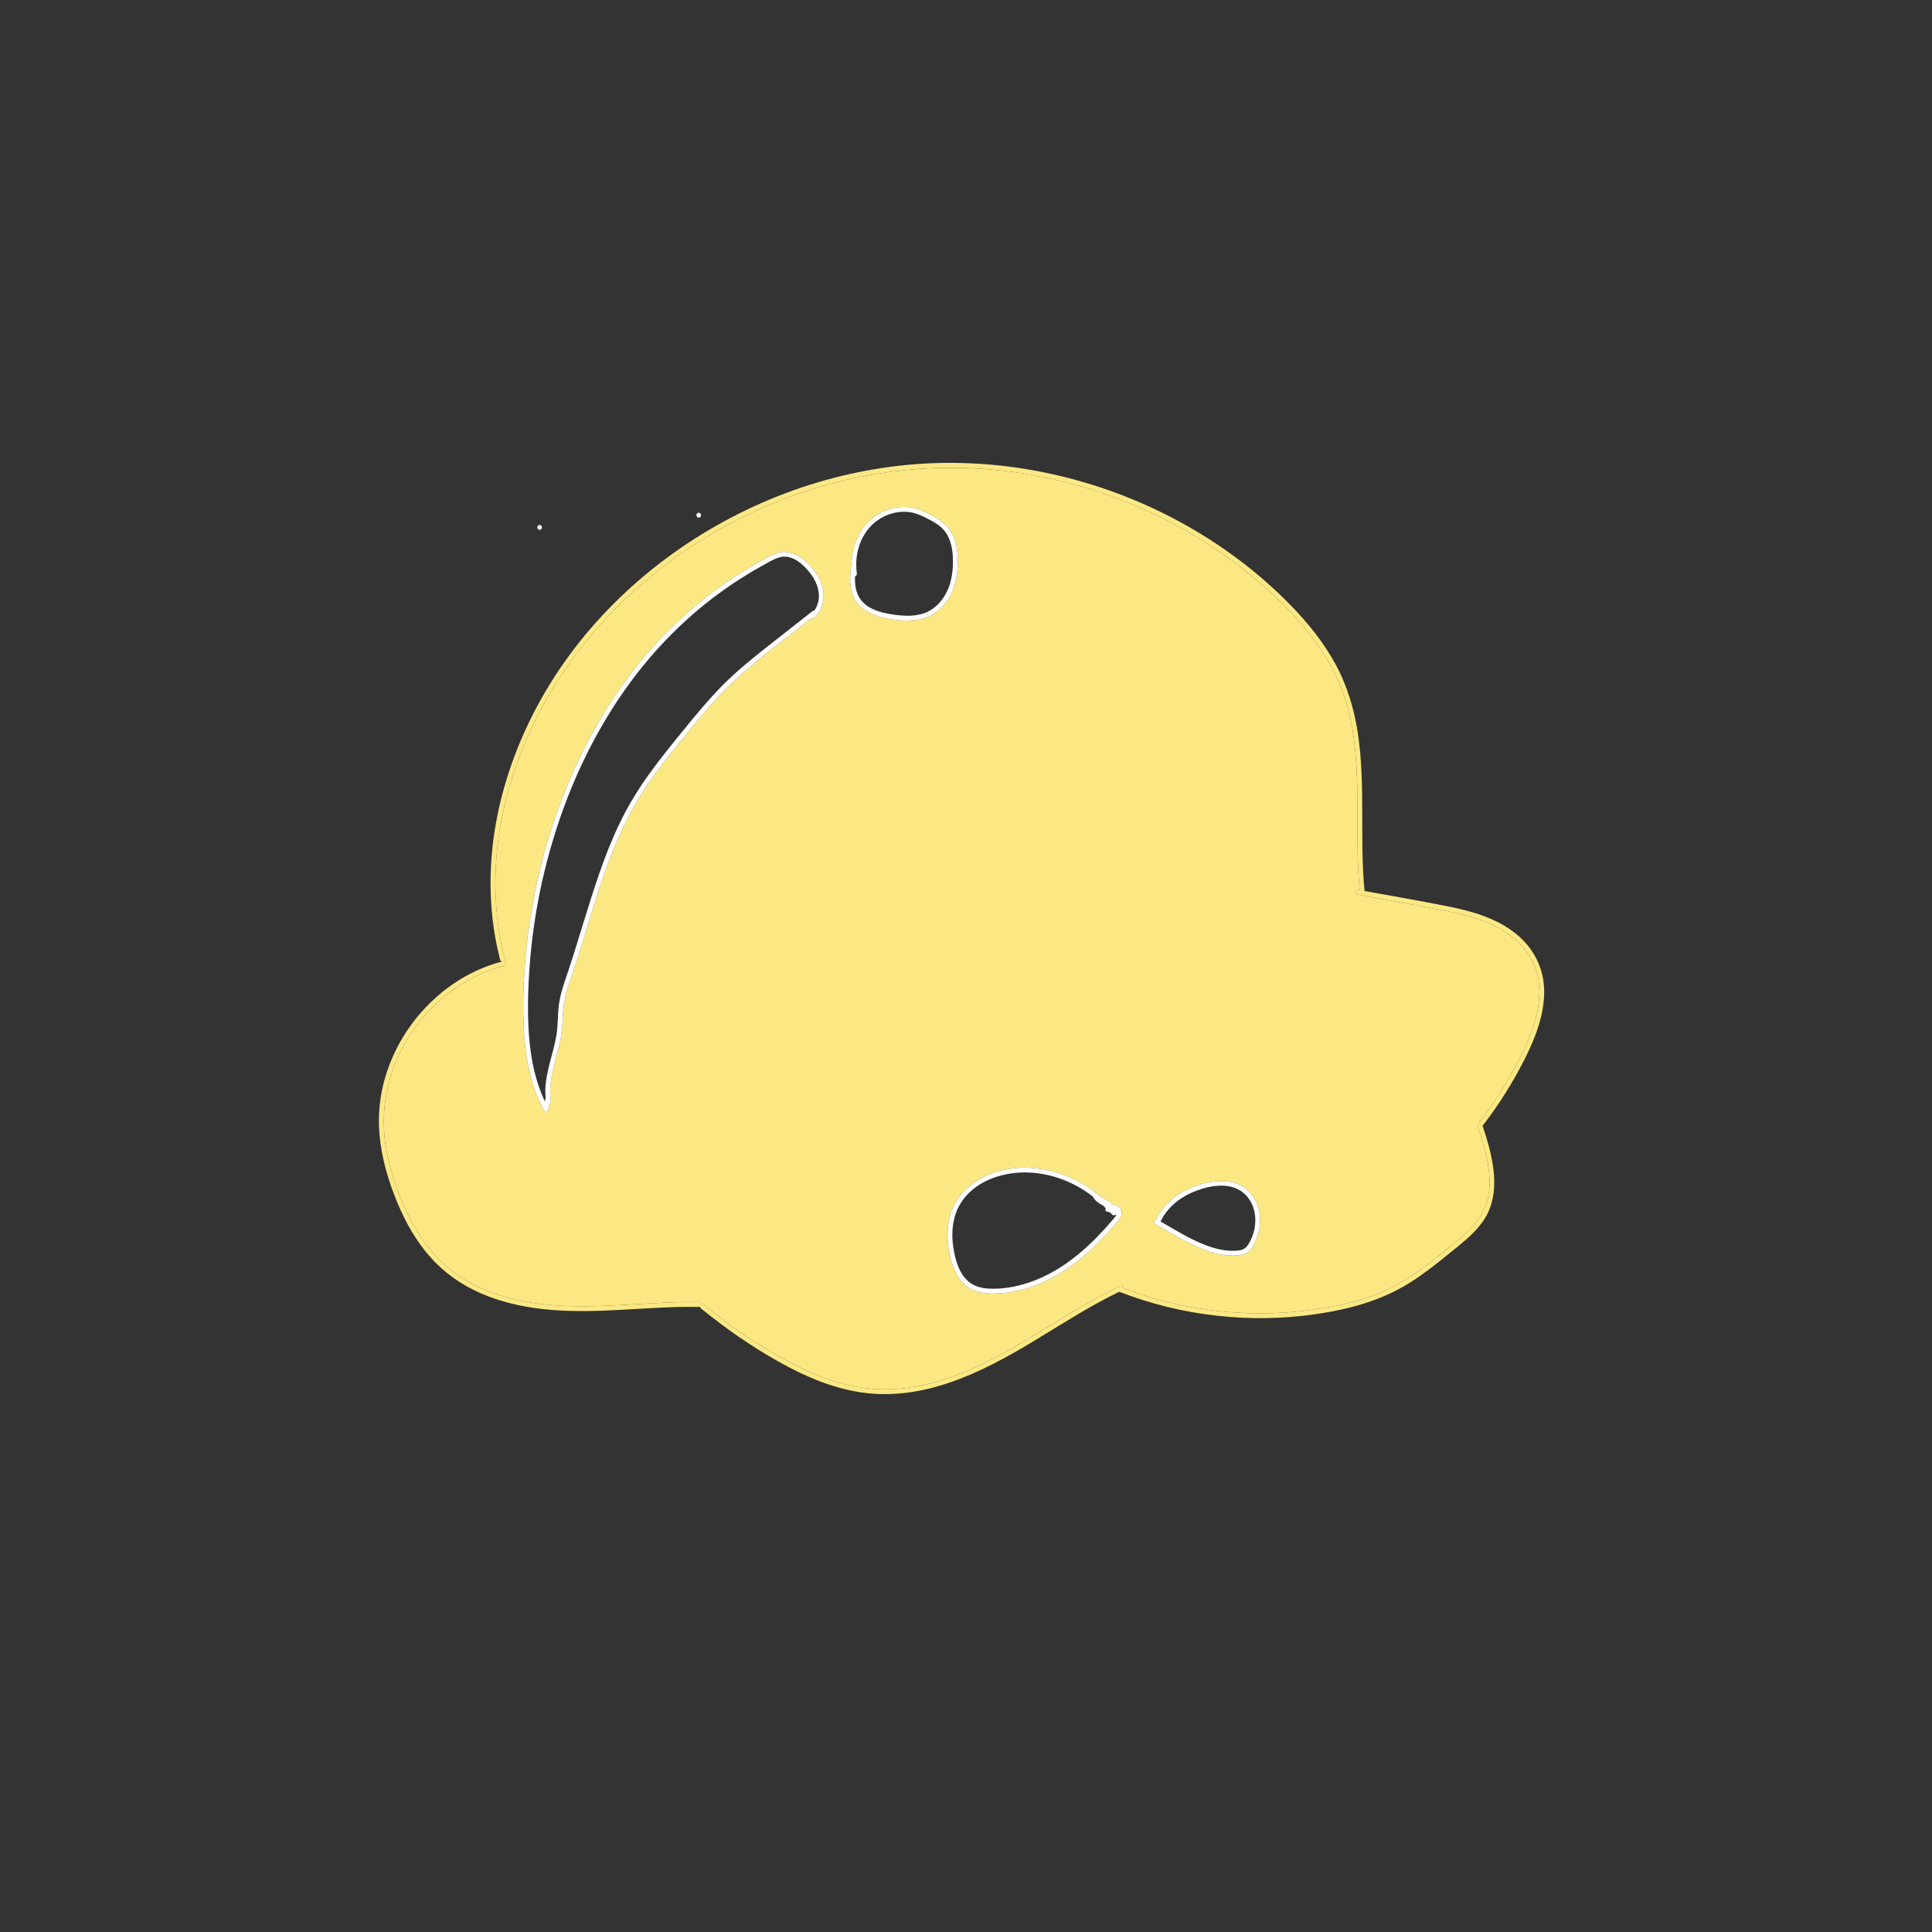 <?xml version="1.0" encoding="utf-8"?>
<!-- Generator: Adobe Illustrator 25.4.1, SVG Export Plug-In . SVG Version: 6.00 Build 0)  -->
<!DOCTYPE svg PUBLIC "-//W3C//DTD SVG 1.1//EN" "http://www.w3.org/Graphics/SVG/1.1/DTD/svg11.dtd">
<svg version="1.1" xmlns="http://www.w3.org/2000/svg" xmlns:xlink="http://www.w3.org/1999/xlink" x="0px" y="0px"
	 viewBox="0 0 400 400" style="enable-background:new 0 0 400 400;" xml:space="preserve">
<rect x="0" y="0" width="400" height="400" fill="#333333" stroke="none"/>
<g id="Layer_3" style="display:none;">
	<g id="XMLID_00000021117928478998325020000016387836075490250117_" style="display:inline;">
		<g>
			<path style="fill:#FFFFFF;" d="M197.29,115.41c0.1,2.42-0.19,4.96-1.27,7.16c-0.98,1.96-2.6,3.67-4.71,4.4
				c-2.27,0.79-4.88,0.55-7.21,0.14c-2.17-0.38-4.58-1.13-5.93-3c-1-1.39-1.21-3.08-1.15-4.77c0.23-0.08,0.43-0.29,0.38-0.59
				c-0.1-0.69-0.13-1.39-0.12-2.09c0-0.04,0.01-0.08,0.01-0.11c0.01-0.05,0-0.09-0.01-0.13c0.14-3.62,1.82-7.18,5-9.08
				c1.84-1.1,4.06-1.63,6.18-1.29c1.22,0.19,2.33,0.69,3.42,1.25c1.06,0.54,2.13,1.1,3.01,1.91
				C196.63,110.79,197.19,113.13,197.29,115.41z"/>
			<path style="fill:#FFFFFF;" d="M112.91,225.46c-0.02,0.58,0.01,1.16,0.07,1.74c-0.06,0.28-0.11,0.57-0.17,0.85
				c-1.89-4.02-2.83-8.42-3.21-12.83c-0.45-5.07-0.31-10.2,0.07-15.26c0.77-10.55,2.94-20.99,6.43-30.97
				c3.12-8.95,7.33-17.53,12.7-25.34c5.49-7.97,12.24-15.06,20.06-20.78c1.97-1.45,4-2.81,6.1-4.08c1.03-0.62,2.07-1.23,3.12-1.81
				c1.09-0.6,2.22-1.3,3.43-1.61c2.4-0.61,4.56,1.28,5.99,2.99c1.43,1.71,2.41,3.95,1.92,6.21c-0.15,0.7-0.44,1.33-0.84,1.9
				c-0.14-0.02-0.28,0-0.41,0.1c-3.25,2.56-6.52,5.11-9.77,7.67c-3.15,2.5-6.26,5.06-9.07,7.93c-2.79,2.84-5.32,5.93-7.83,9.01
				c-2.47,3.04-4.94,6.07-7.23,9.26c-2.25,3.15-4.25,6.45-5.94,9.93c-1.63,3.37-3,6.87-4.23,10.4c-2.5,7.19-4.49,14.55-6.95,21.75
				c-0.64,1.87-1.23,3.75-1.46,5.72c-0.24,2.04-0.15,4.11-0.49,6.15C114.57,218.1,113.05,221.66,112.91,225.46z"/>
			<path style="fill:#FFFFFF;" d="M256.64,246.41c2.96,1.77,3.81,5.5,2.94,8.65c-0.22,0.78-0.53,1.53-0.91,2.24
				c-0.51,0.94-1.08,1.46-2.17,1.6c-1.83,0.22-3.7-0.07-5.45-0.61c-3.83-1.17-7.31-3.4-10.77-5.39c1.33-2.77,3.75-4.79,6.55-6.02
				C249.71,245.62,253.77,244.7,256.64,246.41z"/>
			<path style="fill:#FFFFFF;" d="M197.38,258.27c-0.48-3.1-0.18-6.4,1.49-9.11c2.74-4.45,8.31-6.43,13.33-6.42
				c5.09,0.02,10.09,1.88,14.09,5.01c0.01,0.05,0.03,0.1,0.06,0.15c0.47,0.79,1.22,1.3,2.03,1.69c0.19,0.19,0.38,0.38,0.57,0.58
				c0,0.01-0.01,0.01-0.01,0.01c-0.28,0.45,0.25,0.86,0.64,0.69c0.04,0.04,0.07,0.08,0.11,0.12c0.12,0.14,0.25,0.17,0.39,0.15
				c0.01,0.21,0.14,0.42,0.35,0.45c0.29,0.04,0.55-0.01,0.75-0.18c-0.14,0.37-0.46,0.75-0.67,0.99c-1.06,1.25-2.16,2.48-3.31,3.65
				c-2.27,2.32-4.73,4.46-7.46,6.22c-2.73,1.76-5.72,3.14-8.88,3.91c-1.59,0.38-3.21,0.61-4.85,0.64c-1.53,0.04-3.15-0.09-4.53-0.83
				C198.77,264.52,197.81,261.1,197.38,258.27z"/>
			<path style="fill:#AAF0D1;" d="M198.05,248.58c-1.83,2.93-2.15,6.49-1.65,9.85c0.46,3.06,1.55,6.65,4.4,8.32
				c1.44,0.84,3.16,1.08,4.8,1.08c1.82,0,3.65-0.24,5.42-0.67c3.52-0.84,6.86-2.42,9.86-4.45c3.04-2.05,5.75-4.54,8.23-7.22
				c0.62-0.67,1.23-1.36,1.83-2.05c0.5-0.59,1.09-1.2,1.27-1.98c0.24-1.13-0.65-2-1.71-2.05c-0.14-0.06-0.27-0.12-0.41-0.17
				c-0.01-0.13-0.08-0.26-0.23-0.35c-0.72-0.43-1.44-0.85-2.16-1.28c-4.05-3.44-9.2-5.56-14.53-5.84
				C207.53,241.47,201.17,243.6,198.05,248.58z M116.99,163.77c-4.04,10.07-6.67,20.7-7.88,31.48c-0.61,5.38-0.9,10.82-0.73,16.24
				c0.16,5.08,0.8,10.23,2.66,14.99c0.45,1.16,0.96,2.28,1.55,3.37c0.19,0.37,0.83,0.31,0.91-0.12c0.08-0.4,0.16-0.8,0.24-1.21
				c0.2-0.08,0.37-0.29,0.32-0.57c-0.04-0.24-0.05-0.48-0.07-0.72c0.03-0.16,0.06-0.31,0.09-0.46c0.03-0.2-0.04-0.36-0.16-0.47
				c-0.08-3.21,1.03-6.35,1.78-9.44c0.46-1.9,0.71-3.79,0.8-5.73c0.09-2.05,0.28-4.01,0.86-5.98c0.53-1.85,1.21-3.66,1.81-5.48
				c0.58-1.77,1.14-3.55,1.68-5.33c1.11-3.59,2.18-7.2,3.36-10.77c2.36-7.16,5.21-14.14,9.41-20.43c2.17-3.25,4.59-6.32,7.05-9.36
				c2.48-3.05,4.94-6.13,7.6-9.03c5.4-5.91,11.92-10.65,18.2-15.58c0.52-0.4,1.03-0.81,1.55-1.22c0.18,0.12,0.42,0.14,0.62-0.04
				c1.58-1.43,2.14-3.65,1.81-5.71c-0.36-2.26-1.78-4.26-3.42-5.79c-1.73-1.61-3.95-2.68-6.3-1.85c-1.14,0.4-2.2,1.03-3.25,1.61
				c-1.15,0.64-2.28,1.3-3.4,1.99c-8.62,5.29-16.24,12.11-22.5,20.05C125.48,145.95,120.65,154.63,116.99,163.77z M104.52,198.45
				c-4.84-18.78-0.24-38.82,9.55-55.23c9.58-16.05,24.28-28.81,41.09-36.84c16.98-8.11,36.11-11.23,54.77-8.63
				c18.95,2.64,37.16,10.83,51.54,23.49c7.45,6.56,14.27,14.36,17.2,24.02c3.08,10.19,2.19,21.01,2.42,31.5
				c0.06,2.51,0.18,5.03,0.42,7.53c-0.05-0.01-0.1-0.02-0.15-0.03c-0.63-0.11-0.89,0.85-0.26,0.97c5.44,1,10.88,1.99,16.32,3
				c4.82,0.89,9.78,1.9,13.99,4.56c3.83,2.42,6.7,6.14,7.2,10.74c0.54,4.89-1.17,9.79-3.26,14.14c-2.49,5.18-5.55,10.08-9.04,14.64
				c-0.09,0.12-0.1,0.23-0.09,0.33c-0.21,0.08-0.36,0.28-0.27,0.56c1.83,5.58,3.94,12.35,0.98,17.92c-1.47,2.77-4.02,4.74-6.39,6.7
				c-2.55,2.12-5.13,4.22-7.89,6.07c-2.78,1.87-5.74,3.44-8.91,4.55c-3.16,1.1-6.43,1.83-9.72,2.39c-6.56,1.11-13.26,1.36-19.89,0.8
				c-7.35-0.62-14.61-2.29-21.51-4.92c-0.03-0.31-0.37-0.62-0.75-0.44c-11.35,5.34-21.21,13.46-32.91,18.08
				c-5.7,2.25-11.81,3.67-17.96,3.23c-6.14-0.43-12.01-2.66-17.41-5.5c-6.31-3.33-12.25-7.41-17.78-11.91
				c-0.2-0.16-0.43-0.14-0.61-0.03c0.02-0.27-0.13-0.55-0.47-0.56c-10.05-0.16-20.08,1.44-30.11,0.67
				c-8.4-0.65-17.09-3.07-23.28-9.07c-3.14-3.03-5.5-6.76-7.33-10.7c-2-4.29-3.5-8.89-4.2-13.58c-1.15-7.8,0.67-15.66,4.89-22.3
				c3.99-6.29,10.03-11.39,17.11-13.84c0.87-0.3,1.76-0.56,2.65-0.79c0.6-0.15,0.38-1.03-0.2-0.96
				C104.45,198.91,104.58,198.72,104.52,198.45z M260.17,256.43c1.33-3.35,0.93-7.44-1.83-9.98c-2.79-2.58-6.97-2.17-10.33-1.08
				c-3.64,1.19-6.98,3.58-8.63,7.1c-0.01,0.03-0.01,0.05-0.02,0.07c-0.37,0.1-0.57,0.66-0.14,0.91c3.67,2.07,7.32,4.45,11.35,5.74
				c1.9,0.61,3.94,0.93,5.93,0.71c0.9-0.11,1.74-0.35,2.35-1.06C259.44,258.14,259.83,257.27,260.17,256.43z M198.29,117
				c0.09-2.43-0.16-5.11-1.56-7.18c-0.71-1.05-1.68-1.86-2.76-2.51c-1.17-0.72-2.42-1.37-3.71-1.83c-2.24-0.8-4.74-0.65-6.93,0.23
				c-4.46,1.8-6.87,6.2-7.02,10.79c-0.01,0.02-0.01,0.03-0.02,0.05c-0.31,2.45-0.59,5.14,0.62,7.42c1.09,2.04,3.22,3.18,5.39,3.77
				c2.42,0.65,5.16,0.95,7.65,0.59c2.53-0.38,4.64-1.79,6.1-3.87C197.58,122.3,198.19,119.62,198.29,117z"/>
			<path style="fill:#FFFFFF;" d="M259.58,255.06c0.87-3.15,0.02-6.88-2.94-8.65c-2.87-1.71-6.93-0.79-9.81,0.47
				c-2.8,1.23-5.22,3.25-6.55,6.02c3.46,1.99,6.94,4.22,10.77,5.39c1.75,0.54,3.62,0.83,5.45,0.61c1.09-0.14,1.66-0.66,2.17-1.6
				C259.05,256.59,259.36,255.84,259.58,255.06z M256.5,259.9c-1.99,0.22-4.03-0.1-5.93-0.71c-4.03-1.29-7.68-3.67-11.35-5.74
				c-0.43-0.25-0.23-0.81,0.14-0.91c0.01-0.02,0.01-0.04,0.02-0.07c1.65-3.52,4.99-5.91,8.63-7.1c3.36-1.09,7.54-1.5,10.33,1.08
				c2.76,2.54,3.16,6.63,1.83,9.98c-0.34,0.84-0.73,1.71-1.32,2.41C258.24,259.55,257.4,259.79,256.5,259.9z"/>
			<path style="fill:#FFFFFF;" d="M205.6,267.83c-1.64,0-3.36-0.24-4.8-1.08c-2.85-1.67-3.94-5.26-4.4-8.32c-0.5-3.36-0.18-6.92,1.65-9.85
				c3.12-4.98,9.48-7.11,15.12-6.81c5.33,0.28,10.48,2.4,14.53,5.84c0.72,0.43,1.44,0.85,2.16,1.28c0.15,0.09,0.22,0.22,0.23,0.35
				c0.14,0.05,0.27,0.11,0.41,0.17c1.06,0.05,1.95,0.92,1.71,2.05c-0.18,0.78-0.77,1.39-1.27,1.98c-0.6,0.69-1.21,1.38-1.83,2.05
				c-2.48,2.68-5.19,5.17-8.23,7.22c-3,2.03-6.34,3.61-9.86,4.45C209.25,267.59,207.42,267.83,205.6,267.83z M201.48,265.99
				c1.38,0.74,3,0.87,4.53,0.83c1.64-0.03,3.26-0.26,4.85-0.64c3.16-0.77,6.15-2.15,8.88-3.91c2.73-1.76,5.19-3.9,7.46-6.22
				c1.15-1.17,2.25-2.4,3.31-3.65c0.21-0.24,0.53-0.62,0.67-0.99c-0.2,0.17-0.46,0.22-0.75,0.18c-0.21-0.03-0.34-0.24-0.35-0.45
				c-0.14,0.02-0.27-0.01-0.39-0.15c-0.04-0.04-0.07-0.08-0.11-0.12c-0.39,0.17-0.92-0.24-0.64-0.69c0,0,0.01,0,0.01-0.01
				c-0.19-0.2-0.38-0.39-0.57-0.58c-0.81-0.39-1.56-0.9-2.03-1.69c-0.03-0.05-0.05-0.1-0.06-0.15c-4-3.13-9-4.99-14.09-5.01
				c-5.02-0.01-10.59,1.97-13.33,6.42c-1.67,2.71-1.97,6.01-1.49,9.11C197.81,261.1,198.77,264.52,201.48,265.99z"/>
			<path style="fill:#F4F4F4;" d="M188.46,106.05c-2.12-0.34-4.34,0.19-6.18,1.29c-3.18,1.9-4.86,5.46-5,9.08c0.01,0.04,0.02,0.08,0.01,0.13
				c0,0.03-0.01,0.07-0.01,0.11c-0.01,0.7,0.02,1.4,0.12,2.09c0.05,0.3-0.15,0.51-0.38,0.59c-0.06,1.69,0.15,3.38,1.15,4.77
				c1.35,1.87,3.76,2.62,5.93,3c2.33,0.41,4.94,0.65,7.21-0.14c2.11-0.73,3.73-2.44,4.71-4.4c1.08-2.2,1.37-4.74,1.27-7.16
				c-0.1-2.28-0.66-4.62-2.4-6.2c-0.88-0.81-1.95-1.37-3.01-1.91C190.79,106.74,189.68,106.24,188.46,106.05z M183.33,105.71
				c2.19-0.88,4.69-1.03,6.93-0.23c1.29,0.46,2.54,1.11,3.71,1.83c1.08,0.65,2.05,1.46,2.76,2.51c1.4,2.07,1.65,4.75,1.56,7.18
				c-0.1,2.62-0.71,5.3-2.24,7.46c-1.46,2.08-3.57,3.49-6.1,3.87c-2.49,0.36-5.23,0.06-7.65-0.59c-2.17-0.59-4.3-1.73-5.39-3.77
				c-1.21-2.28-0.93-4.97-0.62-7.42c0.01-0.02,0.01-0.03,0.02-0.05C176.46,111.91,178.87,107.51,183.33,105.71z"/>
			<path style="fill:#F4F4F4;" d="M144.67,107.16c-0.64,0-0.64-1,0-1C145.32,106.16,145.31,107.16,144.67,107.16z"/>
			<path style="fill:#F4F4F4;" d="M111.73,108.69c0.64,0,0.64,1,0,1C111.08,109.69,111.09,108.69,111.73,108.69z"/>
			<path style="fill:#FFFFFF;" d="M112.98,227.2c-0.06-0.58-0.09-1.16-0.07-1.74c0.14-3.8,1.66-7.36,2.29-11.07
				c0.34-2.04,0.25-4.11,0.49-6.15c0.23-1.97,0.82-3.85,1.46-5.72c2.46-7.2,4.45-14.56,6.95-21.75c1.23-3.53,2.6-7.03,4.23-10.4
				c1.69-3.48,3.69-6.78,5.94-9.93c2.29-3.19,4.76-6.22,7.23-9.26c2.51-3.08,5.04-6.17,7.83-9.01c2.81-2.87,5.92-5.43,9.07-7.93
				c3.25-2.56,6.52-5.11,9.77-7.67c0.13-0.1,0.27-0.12,0.41-0.1c0.4-0.57,0.69-1.2,0.84-1.9c0.49-2.26-0.49-4.5-1.92-6.21
				c-1.43-1.71-3.59-3.6-5.99-2.99c-1.21,0.31-2.34,1.01-3.43,1.61c-1.05,0.58-2.09,1.19-3.12,1.81c-2.1,1.27-4.13,2.63-6.1,4.08
				c-7.82,5.72-14.57,12.81-20.06,20.78c-5.37,7.81-9.58,16.39-12.7,25.34c-3.49,9.98-5.66,20.42-6.43,30.97
				c-0.38,5.06-0.52,10.19-0.07,15.26c0.38,4.41,1.32,8.81,3.21,12.83C112.87,227.77,112.92,227.48,112.98,227.2z M111.04,226.48
				c-1.86-4.76-2.5-9.91-2.66-14.99c-0.17-5.42,0.12-10.86,0.73-16.24c1.21-10.78,3.84-21.41,7.88-31.48
				c3.66-9.14,8.49-17.82,14.59-25.56c6.26-7.94,13.88-14.76,22.5-20.05c1.12-0.69,2.25-1.35,3.4-1.99
				c1.05-0.58,2.11-1.21,3.25-1.61c2.35-0.83,4.57,0.24,6.3,1.85c1.64,1.53,3.06,3.53,3.42,5.79c0.33,2.06-0.23,4.28-1.81,5.71
				c-0.2,0.18-0.44,0.16-0.62,0.04c-0.52,0.41-1.03,0.82-1.55,1.22c-6.28,4.93-12.8,9.67-18.2,15.58c-2.66,2.9-5.12,5.98-7.6,9.03
				c-2.46,3.04-4.88,6.11-7.05,9.36c-4.2,6.29-7.05,13.27-9.41,20.43c-1.18,3.57-2.25,7.18-3.36,10.77
				c-0.54,1.78-1.1,3.56-1.68,5.33c-0.6,1.82-1.28,3.63-1.81,5.48c-0.58,1.97-0.77,3.93-0.86,5.98c-0.09,1.94-0.34,3.83-0.8,5.73
				c-0.75,3.09-1.86,6.23-1.78,9.44c0.12,0.11,0.19,0.27,0.16,0.47c-0.03,0.15-0.06,0.3-0.09,0.46c0.02,0.24,0.03,0.48,0.07,0.72
				c0.05,0.28-0.12,0.49-0.32,0.57c-0.08,0.41-0.16,0.81-0.24,1.21c-0.08,0.43-0.72,0.49-0.91,0.12
				C112,228.76,111.49,227.64,111.04,226.48z"/>
			<path style="fill:#7B3F00;" d="M98.14,267.12c-3.94-1.93-7.39-4.68-10.12-8.12c-2.74-3.44-4.76-7.38-6.34-11.47
				c-1.79-4.64-3.06-9.55-3.22-14.54c-0.24-7.68,2.48-15.3,7.11-21.39c4.58-6.02,11.03-10.63,18.39-12.53
				c-0.18-0.01-0.35-0.12-0.41-0.35c-0.6-2.32-1.06-4.67-1.39-7.05c-1.3-9.48-0.41-19.17,2.16-28.37
				c2.61-9.36,6.94-18.25,12.53-26.19c5.45-7.75,12.14-14.61,19.63-20.4c7.42-5.74,15.63-10.41,24.34-13.89
				c8.77-3.5,18.03-5.75,27.44-6.6c9.6-0.87,19.32-0.23,28.75,1.76c9.5,2.01,18.71,5.41,27.24,10.05
				c8.51,4.62,16.4,10.5,23.15,17.47c3.49,3.61,6.68,7.57,9.09,12c2.52,4.61,3.99,9.66,4.73,14.86c1.5,10.63,0.27,21.4,1.3,32.06
				c0,0.02-0.01,0.03-0.01,0.05c5.89,1.07,11.8,2.08,17.67,3.27c4.82,0.98,9.65,2.4,13.57,5.49c3.67,2.9,5.87,7.06,5.96,11.76
				c0.09,5.02-1.82,9.88-4.04,14.28c-2.4,4.77-5.25,9.31-8.5,13.55c-0.06,0.09-0.15,0.13-0.24,0.17c2.08,6.33,4.26,14.1-0.01,20.04
				c-1.89,2.63-4.58,4.61-7.05,6.64c-2.58,2.11-5.2,4.17-8.02,5.94c-5.91,3.7-12.62,5.5-19.47,6.48
				c-13.58,1.96-27.62,0.39-40.42-4.56c-0.07-0.02-0.13-0.06-0.17-0.11c-6.3,3.03-12.15,6.86-18.12,10.46
				c-10.58,6.38-22.51,12.26-35.23,10.43c-6.14-0.89-11.94-3.41-17.32-6.44c-5.64-3.18-10.99-6.9-16.01-10.99
				c-0.13-0.1-0.18-0.22-0.17-0.34c-0.06,0.03-0.13,0.04-0.21,0.04c-1.31-0.02-2.63-0.01-3.94,0.01
				c-10.08,0.22-20.21,1.67-30.26,0.2C106.25,270.17,102.03,269.02,98.14,267.12z M84.01,250.48c1.83,3.94,4.19,7.67,7.33,10.7
				c6.19,6,14.88,8.42,23.28,9.07c10.03,0.77,20.06-0.83,30.11-0.67c0.34,0.01,0.49,0.29,0.47,0.56c0.18-0.11,0.41-0.13,0.61,0.03
				c5.53,4.5,11.47,8.58,17.78,11.91c5.4,2.84,11.27,5.07,17.41,5.5c6.15,0.44,12.26-0.98,17.96-3.23
				c11.7-4.62,21.56-12.74,32.91-18.08c0.38-0.18,0.72,0.13,0.75,0.44c6.9,2.63,14.16,4.3,21.51,4.92
				c6.63,0.56,13.33,0.31,19.89-0.8c3.29-0.56,6.56-1.29,9.72-2.39c3.17-1.11,6.13-2.68,8.91-4.55c2.76-1.85,5.34-3.95,7.89-6.07
				c2.37-1.96,4.92-3.93,6.39-6.7c2.96-5.57,0.85-12.34-0.98-17.92c-0.09-0.28,0.06-0.48,0.27-0.56c-0.01-0.1,0-0.21,0.09-0.33
				c3.49-4.56,6.55-9.46,9.04-14.64c2.09-4.35,3.8-9.25,3.26-14.14c-0.5-4.6-3.37-8.32-7.2-10.74c-4.21-2.66-9.17-3.67-13.99-4.56
				c-5.44-1.01-10.88-2-16.32-3c-0.63-0.12-0.37-1.08,0.26-0.97c0.05,0.01,0.1,0.02,0.15,0.03c-0.24-2.5-0.36-5.02-0.42-7.53
				c-0.23-10.49,0.66-21.31-2.42-31.5c-2.93-9.66-9.75-17.46-17.2-24.02c-14.38-12.66-32.59-20.85-51.54-23.49
				c-18.66-2.6-37.79,0.52-54.77,8.63c-16.81,8.03-31.51,20.79-41.09,36.84c-9.79,16.41-14.39,36.45-9.55,55.23
				c0.06,0.27-0.07,0.46-0.26,0.56c0.58-0.07,0.8,0.81,0.2,0.96c-0.89,0.23-1.78,0.49-2.65,0.79c-7.08,2.45-13.12,7.55-17.11,13.84
				c-4.22,6.64-6.04,14.5-4.89,22.3C80.51,241.59,82.01,246.19,84.01,250.48z"/>
		</g>
		<g>
		</g>
	</g>
</g>
<g id="Layer_2">
	<g id="XMLID_00000087410727947336371340000006484577843257172354_">
		<g>
			<path style="fill:#FCE883;" d="M281.09,176.75c0.06,2.52,0.18,5.03,0.41,7.54c-0.04-0.01-0.09-0.02-0.14-0.03
				c-0.63-0.11-0.9,0.85-0.27,0.96c5.44,1,10.89,2,16.32,3c4.83,0.9,9.79,1.91,13.99,4.57c3.84,2.42,6.7,6.13,7.21,10.73
				c0.54,4.89-1.18,9.8-3.27,14.15c-2.48,5.17-5.55,10.08-9.03,14.64c-0.09,0.11-0.11,0.22-0.09,0.32
				c-0.21,0.09-0.36,0.29-0.27,0.57c1.83,5.57,3.94,12.35,0.98,17.92c-1.47,2.77-4.02,4.74-6.39,6.7c-2.56,2.12-5.13,4.22-7.89,6.07
				c-2.79,1.87-5.75,3.44-8.92,4.54c-3.15,1.1-6.43,1.84-9.72,2.4c-6.55,1.1-13.26,1.36-19.88,0.8c-7.36-0.63-14.61-2.29-21.51-4.92
				c-0.03-0.31-0.37-0.62-0.75-0.44c-11.35,5.33-21.21,13.45-32.91,18.08c-5.7,2.25-11.81,3.66-17.97,3.23
				c-6.14-0.43-12-2.66-17.4-5.51c-6.31-3.32-12.26-7.4-17.78-11.9c-0.2-0.17-0.44-0.14-0.61-0.04c0.02-0.26-0.13-0.55-0.48-0.55
				c-10.04-0.16-20.07,1.44-30.11,0.66c-8.4-0.64-17.08-3.07-23.28-9.06c-3.13-3.03-5.49-6.77-7.33-10.71
				c-1.99-4.28-3.5-8.89-4.19-13.57c-1.16-7.81,0.66-15.66,4.88-22.3c4-6.3,10.04-11.39,17.11-13.84c0.88-0.31,1.76-0.57,2.66-0.79
				c0.6-0.15,0.37-1.04-0.2-0.97c0.19-0.09,0.32-0.29,0.25-0.55c-4.84-18.78-0.24-38.82,9.56-55.24
				c9.58-16.05,24.28-28.81,41.09-36.83c16.98-8.11,36.11-11.23,54.76-8.63c18.96,2.64,37.17,10.83,51.55,23.49
				c7.45,6.55,14.27,14.35,17.19,24.02C281.74,155.45,280.85,166.26,281.09,176.75z M196.39,258.42c0.46,3.07,1.55,6.66,4.4,8.33
				c1.45,0.84,3.16,1.07,4.81,1.07c1.82,0.01,3.64-0.24,5.41-0.66c3.53-0.84,6.87-2.42,9.87-4.45c3.03-2.05,5.75-4.54,8.23-7.23
				c0.62-0.67,1.23-1.35,1.82-2.05c0.51-0.58,1.1-1.2,1.27-1.98c0.25-1.12-0.65-1.99-1.7-2.04c-0.14-0.06-0.28-0.12-0.41-0.17
				c-0.02-0.14-0.08-0.27-0.24-0.36c-0.72-0.42-1.44-0.85-2.16-1.27c-4.04-3.45-9.2-5.56-14.52-5.84
				c-5.64-0.3-12.01,1.83-15.12,6.81C196.22,251.51,195.89,255.07,196.39,258.42z M260.16,256.43c1.34-3.36,0.93-7.45-1.82-9.98
				c-2.79-2.58-6.98-2.18-10.34-1.08c-3.63,1.18-6.97,3.58-8.63,7.1c-0.01,0.02-0.01,0.04-0.01,0.06c-0.37,0.11-0.57,0.67-0.14,0.91
				c3.66,2.07,7.32,4.46,11.35,5.75c1.9,0.61,3.93,0.93,5.93,0.7c0.9-0.1,1.73-0.34,2.34-1.06
				C259.43,258.14,259.83,257.27,260.16,256.43z M198.29,117c0.09-2.43-0.17-5.11-1.56-7.18c-0.71-1.06-1.69-1.86-2.76-2.52
				c-1.17-0.71-2.43-1.36-3.72-1.82c-2.24-0.8-4.73-0.66-6.92,0.23c-4.47,1.8-6.87,6.2-7.03,10.79c0,0.02-0.01,0.03-0.01,0.04
				c-0.32,2.46-0.6,5.15,0.61,7.42c1.09,2.05,3.23,3.19,5.39,3.77c2.42,0.66,5.17,0.96,7.66,0.59c2.52-0.37,4.64-1.79,6.1-3.86
				C197.58,122.29,198.19,119.61,198.29,117z M168.63,127.91c1.58-1.43,2.15-3.65,1.81-5.72c-0.36-2.25-1.77-4.26-3.42-5.79
				c-1.72-1.6-3.95-2.67-6.3-1.84c-1.13,0.4-2.19,1.03-3.24,1.61c-1.15,0.63-2.29,1.3-3.41,1.98c-8.61,5.29-16.23,12.12-22.49,20.05
				c-6.1,7.75-10.93,16.42-14.6,25.56c-4.03,10.08-6.66,20.71-7.88,31.49c-0.61,5.38-0.89,10.82-0.72,16.24
				c0.16,5.07,0.8,10.23,2.65,14.99c0.45,1.15,0.97,2.28,1.56,3.37c0.19,0.36,0.83,0.3,0.91-0.12c0.08-0.4,0.16-0.81,0.23-1.21
				c0.21-0.09,0.38-0.29,0.33-0.57c-0.04-0.24-0.05-0.48-0.08-0.73c0.03-0.15,0.06-0.3,0.09-0.46c0.04-0.2-0.04-0.35-0.16-0.46
				c-0.08-3.21,1.04-6.36,1.79-9.45c0.46-1.89,0.71-3.78,0.79-5.73c0.1-2.04,0.29-4,0.86-5.98c0.54-1.84,1.22-3.65,1.82-5.48
				c0.58-1.76,1.13-3.54,1.68-5.32c1.11-3.6,2.18-7.2,3.36-10.78c2.36-7.15,5.2-14.14,9.41-20.43c2.16-3.25,4.59-6.32,7.05-9.35
				c2.47-3.06,4.93-6.13,7.59-9.04c5.41-5.91,11.93-10.64,18.21-15.57c0.51-0.41,1.03-0.81,1.55-1.22
				C168.2,128.07,168.43,128.09,168.63,127.91z"/>
			<path style="fill:#FFFFFF;" d="M251.04,258.29c1.76,0.54,3.62,0.83,5.46,0.6c1.08-0.13,1.65-0.66,2.16-1.6c0.39-0.7,0.7-1.45,0.91-2.23
				c0.88-3.16,0.03-6.88-2.93-8.65c-2.87-1.71-6.93-0.79-9.82,0.47c-2.79,1.22-5.21,3.24-6.54,6.02
				C243.74,254.88,247.22,257.11,251.04,258.29z M256.5,259.89c-2,0.23-4.03-0.09-5.93-0.7c-4.03-1.29-7.69-3.68-11.35-5.75
				c-0.43-0.24-0.23-0.8,0.14-0.91c0-0.02,0-0.04,0.01-0.06c1.66-3.52,5-5.92,8.63-7.1c3.36-1.1,7.55-1.5,10.34,1.08
				c2.75,2.53,3.16,6.62,1.82,9.98c-0.33,0.84-0.73,1.71-1.32,2.4C258.23,259.55,257.4,259.79,256.5,259.89z"/>
			<path style="fill:#FFFFFF;" d="M206.01,266.82c1.63-0.04,3.25-0.26,4.84-0.65c3.16-0.77,6.15-2.14,8.88-3.9c2.73-1.76,5.19-3.9,7.46-6.22
				c1.15-1.18,2.26-2.4,3.32-3.66c0.2-0.24,0.52-0.61,0.66-0.98c-0.2,0.16-0.46,0.22-0.74,0.18c-0.21-0.03-0.34-0.25-0.36-0.45
				c-0.13,0.02-0.27-0.01-0.39-0.15c-0.03-0.04-0.07-0.08-0.1-0.12c-0.39,0.17-0.93-0.24-0.64-0.69c0-0.01,0-0.01,0.01-0.01
				c-0.19-0.2-0.38-0.39-0.58-0.58c-0.81-0.39-1.55-0.91-2.02-1.69c-0.03-0.05-0.05-0.1-0.06-0.15c-4-3.13-9-5-14.09-5.01
				c-5.02-0.02-10.6,1.96-13.33,6.42c-1.67,2.71-1.97,6.01-1.5,9.11c0.44,2.82,1.4,6.25,4.1,7.71
				C202.85,266.72,204.47,266.85,206.01,266.82z M196.39,258.42c-0.5-3.35-0.17-6.91,1.66-9.84c3.11-4.98,9.48-7.11,15.12-6.81
				c5.32,0.28,10.48,2.39,14.52,5.84c0.72,0.42,1.44,0.85,2.16,1.27c0.16,0.09,0.22,0.22,0.24,0.36c0.13,0.05,0.27,0.11,0.41,0.17
				c1.05,0.05,1.95,0.92,1.7,2.04c-0.17,0.78-0.76,1.4-1.27,1.98c-0.59,0.7-1.2,1.38-1.82,2.05c-2.48,2.69-5.2,5.18-8.23,7.23
				c-3,2.03-6.34,3.61-9.87,4.45c-1.77,0.42-3.59,0.67-5.41,0.66c-1.65,0-3.36-0.23-4.81-1.07
				C197.94,265.08,196.85,261.49,196.39,258.42z"/>
			<path style="fill:#FFFFFF;" d="M178.17,124.1c1.35,1.88,3.75,2.62,5.92,3c2.33,0.41,4.95,0.66,7.22-0.13c2.11-0.73,3.73-2.44,4.7-4.41
				c1.09-2.2,1.37-4.73,1.27-7.16c-0.09-2.27-0.66-4.61-2.4-6.2c-0.88-0.8-1.95-1.37-3-1.9c-1.09-0.56-2.21-1.06-3.42-1.25
				c-2.13-0.34-4.35,0.19-6.18,1.29c-3.18,1.9-4.86,5.46-5,9.07c0.01,0.05,0.02,0.08,0.01,0.13c-0.01,0.04-0.01,0.08-0.01,0.11
				c-0.02,0.7,0.02,1.4,0.12,2.09c0.04,0.3-0.15,0.52-0.38,0.6C176.96,121.02,177.16,122.71,178.17,124.1z M176.3,116.5
				c0.16-4.59,2.56-8.99,7.03-10.79c2.19-0.89,4.68-1.03,6.92-0.23c1.29,0.46,2.55,1.11,3.72,1.82c1.07,0.66,2.05,1.46,2.76,2.52
				c1.39,2.07,1.65,4.75,1.56,7.18c-0.1,2.61-0.71,5.29-2.24,7.46c-1.46,2.07-3.58,3.49-6.1,3.86c-2.49,0.37-5.24,0.07-7.66-0.59
				c-2.16-0.58-4.3-1.72-5.39-3.77c-1.21-2.27-0.93-4.96-0.61-7.42C176.29,116.53,176.3,116.52,176.3,116.5z"/>
			<path style="fill:#F4F4F4;" d="M144.67,106.16c0.64,0,0.64,1,0,1C144.02,107.16,144.02,106.16,144.67,106.16z"/>
			<path style="fill:#F4F4F4;" d="M111.72,108.69c0.65,0,0.65,1,0,1C111.08,109.69,111.08,108.69,111.72,108.69z"/>
			<path style="fill:#FFFFFF;" d="M112.59,229.85c-0.59-1.09-1.11-2.22-1.56-3.37c-1.85-4.76-2.49-9.92-2.65-14.99
				c-0.17-5.42,0.11-10.86,0.72-16.24c1.22-10.78,3.85-21.41,7.88-31.49c3.67-9.14,8.5-17.81,14.6-25.56
				c6.26-7.93,13.88-14.76,22.49-20.05c1.12-0.68,2.26-1.35,3.41-1.98c1.05-0.58,2.11-1.21,3.24-1.61c2.35-0.83,4.58,0.24,6.3,1.84
				c1.65,1.53,3.06,3.54,3.42,5.79c0.34,2.07-0.23,4.29-1.81,5.72c-0.2,0.18-0.43,0.16-0.61,0.04c-0.52,0.41-1.04,0.81-1.55,1.22
				c-6.28,4.93-12.8,9.66-18.21,15.57c-2.66,2.91-5.12,5.98-7.59,9.04c-2.46,3.03-4.89,6.1-7.05,9.35
				c-4.21,6.29-7.05,13.28-9.41,20.43c-1.18,3.58-2.25,7.18-3.36,10.78c-0.55,1.78-1.1,3.56-1.68,5.32
				c-0.6,1.83-1.28,3.64-1.82,5.48c-0.57,1.98-0.76,3.94-0.86,5.98c-0.08,1.95-0.33,3.84-0.79,5.73c-0.75,3.09-1.87,6.24-1.79,9.45
				c0.12,0.11,0.2,0.26,0.16,0.46c-0.03,0.16-0.06,0.31-0.09,0.46c0.03,0.25,0.04,0.49,0.08,0.73c0.05,0.28-0.12,0.48-0.33,0.57
				c-0.07,0.4-0.15,0.81-0.23,1.21C113.42,230.15,112.78,230.21,112.59,229.85z M109.59,215.21c0.39,4.42,1.33,8.82,3.22,12.84
				c0.05-0.29,0.11-0.57,0.16-0.85c-0.05-0.58-0.08-1.16-0.06-1.75c0.14-3.79,1.66-7.35,2.28-11.06c0.35-2.04,0.25-4.11,0.5-6.16
				c0.23-1.96,0.82-3.84,1.46-5.71c2.46-7.2,4.45-14.56,6.95-21.75c1.23-3.54,2.6-7.03,4.23-10.4c1.68-3.49,3.69-6.79,5.94-9.94
				c2.28-3.18,4.76-6.22,7.23-9.25c2.51-3.09,5.04-6.17,7.82-9.01c2.82-2.88,5.93-5.44,9.08-7.93c3.25-2.57,6.51-5.11,9.77-7.67
				c0.13-0.1,0.27-0.13,0.4-0.11c0.41-0.56,0.69-1.2,0.85-1.9c0.48-2.25-0.5-4.5-1.93-6.21c-1.42-1.71-3.58-3.6-5.99-2.99
				c-1.21,0.31-2.33,1.02-3.42,1.62c-1.06,0.58-2.1,1.18-3.13,1.81c-2.09,1.27-4.13,2.63-6.1,4.07
				c-7.82,5.73-14.56,12.82-20.05,20.79c-5.38,7.81-9.59,16.39-12.71,25.33c-3.48,9.99-5.65,20.43-6.43,30.97
				C109.29,205.02,109.15,210.15,109.59,215.21z"/>
			<path style="fill:#FCE883;" d="M101.8,200.76c-7.07,2.45-13.11,7.54-17.11,13.84c-4.22,6.64-6.04,14.49-4.88,22.3
				c0.69,4.68,2.2,9.29,4.19,13.57c1.84,3.94,4.2,7.68,7.33,10.71c6.2,5.99,14.88,8.42,23.28,9.06c10.04,0.78,20.07-0.82,30.11-0.66
				c0.35,0,0.5,0.29,0.48,0.55c0.17-0.1,0.41-0.13,0.61,0.04c5.52,4.5,11.47,8.58,17.78,11.9c5.4,2.85,11.26,5.08,17.4,5.51
				c6.16,0.43,12.27-0.98,17.97-3.23c11.7-4.63,21.56-12.75,32.91-18.08c0.38-0.18,0.72,0.13,0.75,0.44
				c6.9,2.63,14.15,4.29,21.51,4.92c6.62,0.56,13.33,0.3,19.88-0.8c3.29-0.56,6.57-1.3,9.72-2.4c3.17-1.1,6.13-2.67,8.92-4.54
				c2.76-1.85,5.33-3.95,7.89-6.07c2.37-1.96,4.92-3.93,6.39-6.7c2.96-5.57,0.85-12.35-0.98-17.92c-0.09-0.28,0.06-0.48,0.27-0.57
				c-0.02-0.1,0-0.21,0.09-0.32c3.48-4.56,6.55-9.47,9.03-14.64c2.09-4.35,3.81-9.26,3.27-14.15c-0.51-4.6-3.37-8.31-7.21-10.73
				c-4.2-2.66-9.16-3.67-13.99-4.57c-5.43-1-10.88-2-16.32-3c-0.63-0.11-0.36-1.07,0.27-0.96c0.05,0.01,0.1,0.02,0.14,0.03
				c-0.23-2.51-0.35-5.02-0.41-7.54c-0.24-10.49,0.65-21.3-2.43-31.49c-2.92-9.67-9.74-17.47-17.19-24.02
				c-14.38-12.66-32.59-20.85-51.55-23.49c-18.65-2.6-37.78,0.52-54.76,8.63c-16.81,8.02-31.51,20.78-41.09,36.83
				c-9.8,16.42-14.4,36.46-9.56,55.24c0.07,0.26-0.06,0.46-0.25,0.55c0.57-0.07,0.8,0.82,0.2,0.97
				C103.56,200.19,102.68,200.45,101.8,200.76z M110.53,270.79c-4.28-0.63-8.51-1.77-12.4-3.68c-3.93-1.93-7.39-4.68-10.11-8.11
				c-2.74-3.44-4.76-7.38-6.34-11.47c-1.79-4.64-3.07-9.55-3.22-14.54c-0.25-7.68,2.47-15.31,7.1-21.39
				c4.59-6.03,11.03-10.63,18.4-12.53c-0.18-0.01-0.35-0.12-0.41-0.35c-0.6-2.32-1.07-4.67-1.39-7.05
				c-1.31-9.48-0.42-19.18,2.15-28.37c2.62-9.37,6.94-18.25,12.53-26.2c5.46-7.74,12.14-14.6,19.63-20.39
				c7.42-5.74,15.64-10.41,24.34-13.89c8.77-3.5,18.04-5.75,27.45-6.61c9.6-0.87,19.32-0.23,28.75,1.77
				c9.49,2.01,18.7,5.41,27.23,10.05c8.52,4.62,16.41,10.5,23.15,17.46c3.5,3.61,6.69,7.58,9.1,12c2.51,4.62,3.99,9.67,4.72,14.86
				c1.5,10.63,0.28,21.41,1.3,32.07c0.01,0.02,0,0.03,0,0.05c5.89,1.07,11.8,2.08,17.67,3.27c4.81,0.98,9.65,2.39,13.56,5.49
				c3.67,2.9,5.87,7.06,5.96,11.76c0.1,5.01-1.82,9.87-4.03,14.28c-2.41,4.77-5.26,9.3-8.5,13.54c-0.07,0.09-0.15,0.14-0.24,0.17
				c2.08,6.34,4.26,14.11-0.02,20.05c-1.88,2.62-4.57,4.61-7.05,6.64c-2.57,2.1-5.2,4.16-8.02,5.93c-5.91,3.71-12.62,5.5-19.47,6.49
				c-13.58,1.95-27.61,0.39-40.41-4.56c-0.07-0.03-0.13-0.07-0.18-0.11c-6.29,3.03-12.15,6.86-18.12,10.46
				c-10.58,6.37-22.51,12.25-35.22,10.42c-6.15-0.88-11.95-3.41-17.32-6.43c-5.65-3.18-11-6.9-16.02-11
				c-0.12-0.1-0.17-0.22-0.17-0.33c-0.06,0.02-0.13,0.04-0.21,0.04c-1.31-0.02-2.62-0.02-3.93,0.01
				C130.71,270.81,120.58,272.26,110.53,270.79z"/>
		</g>
		<g>
		</g>
	</g>
</g>
</svg>
